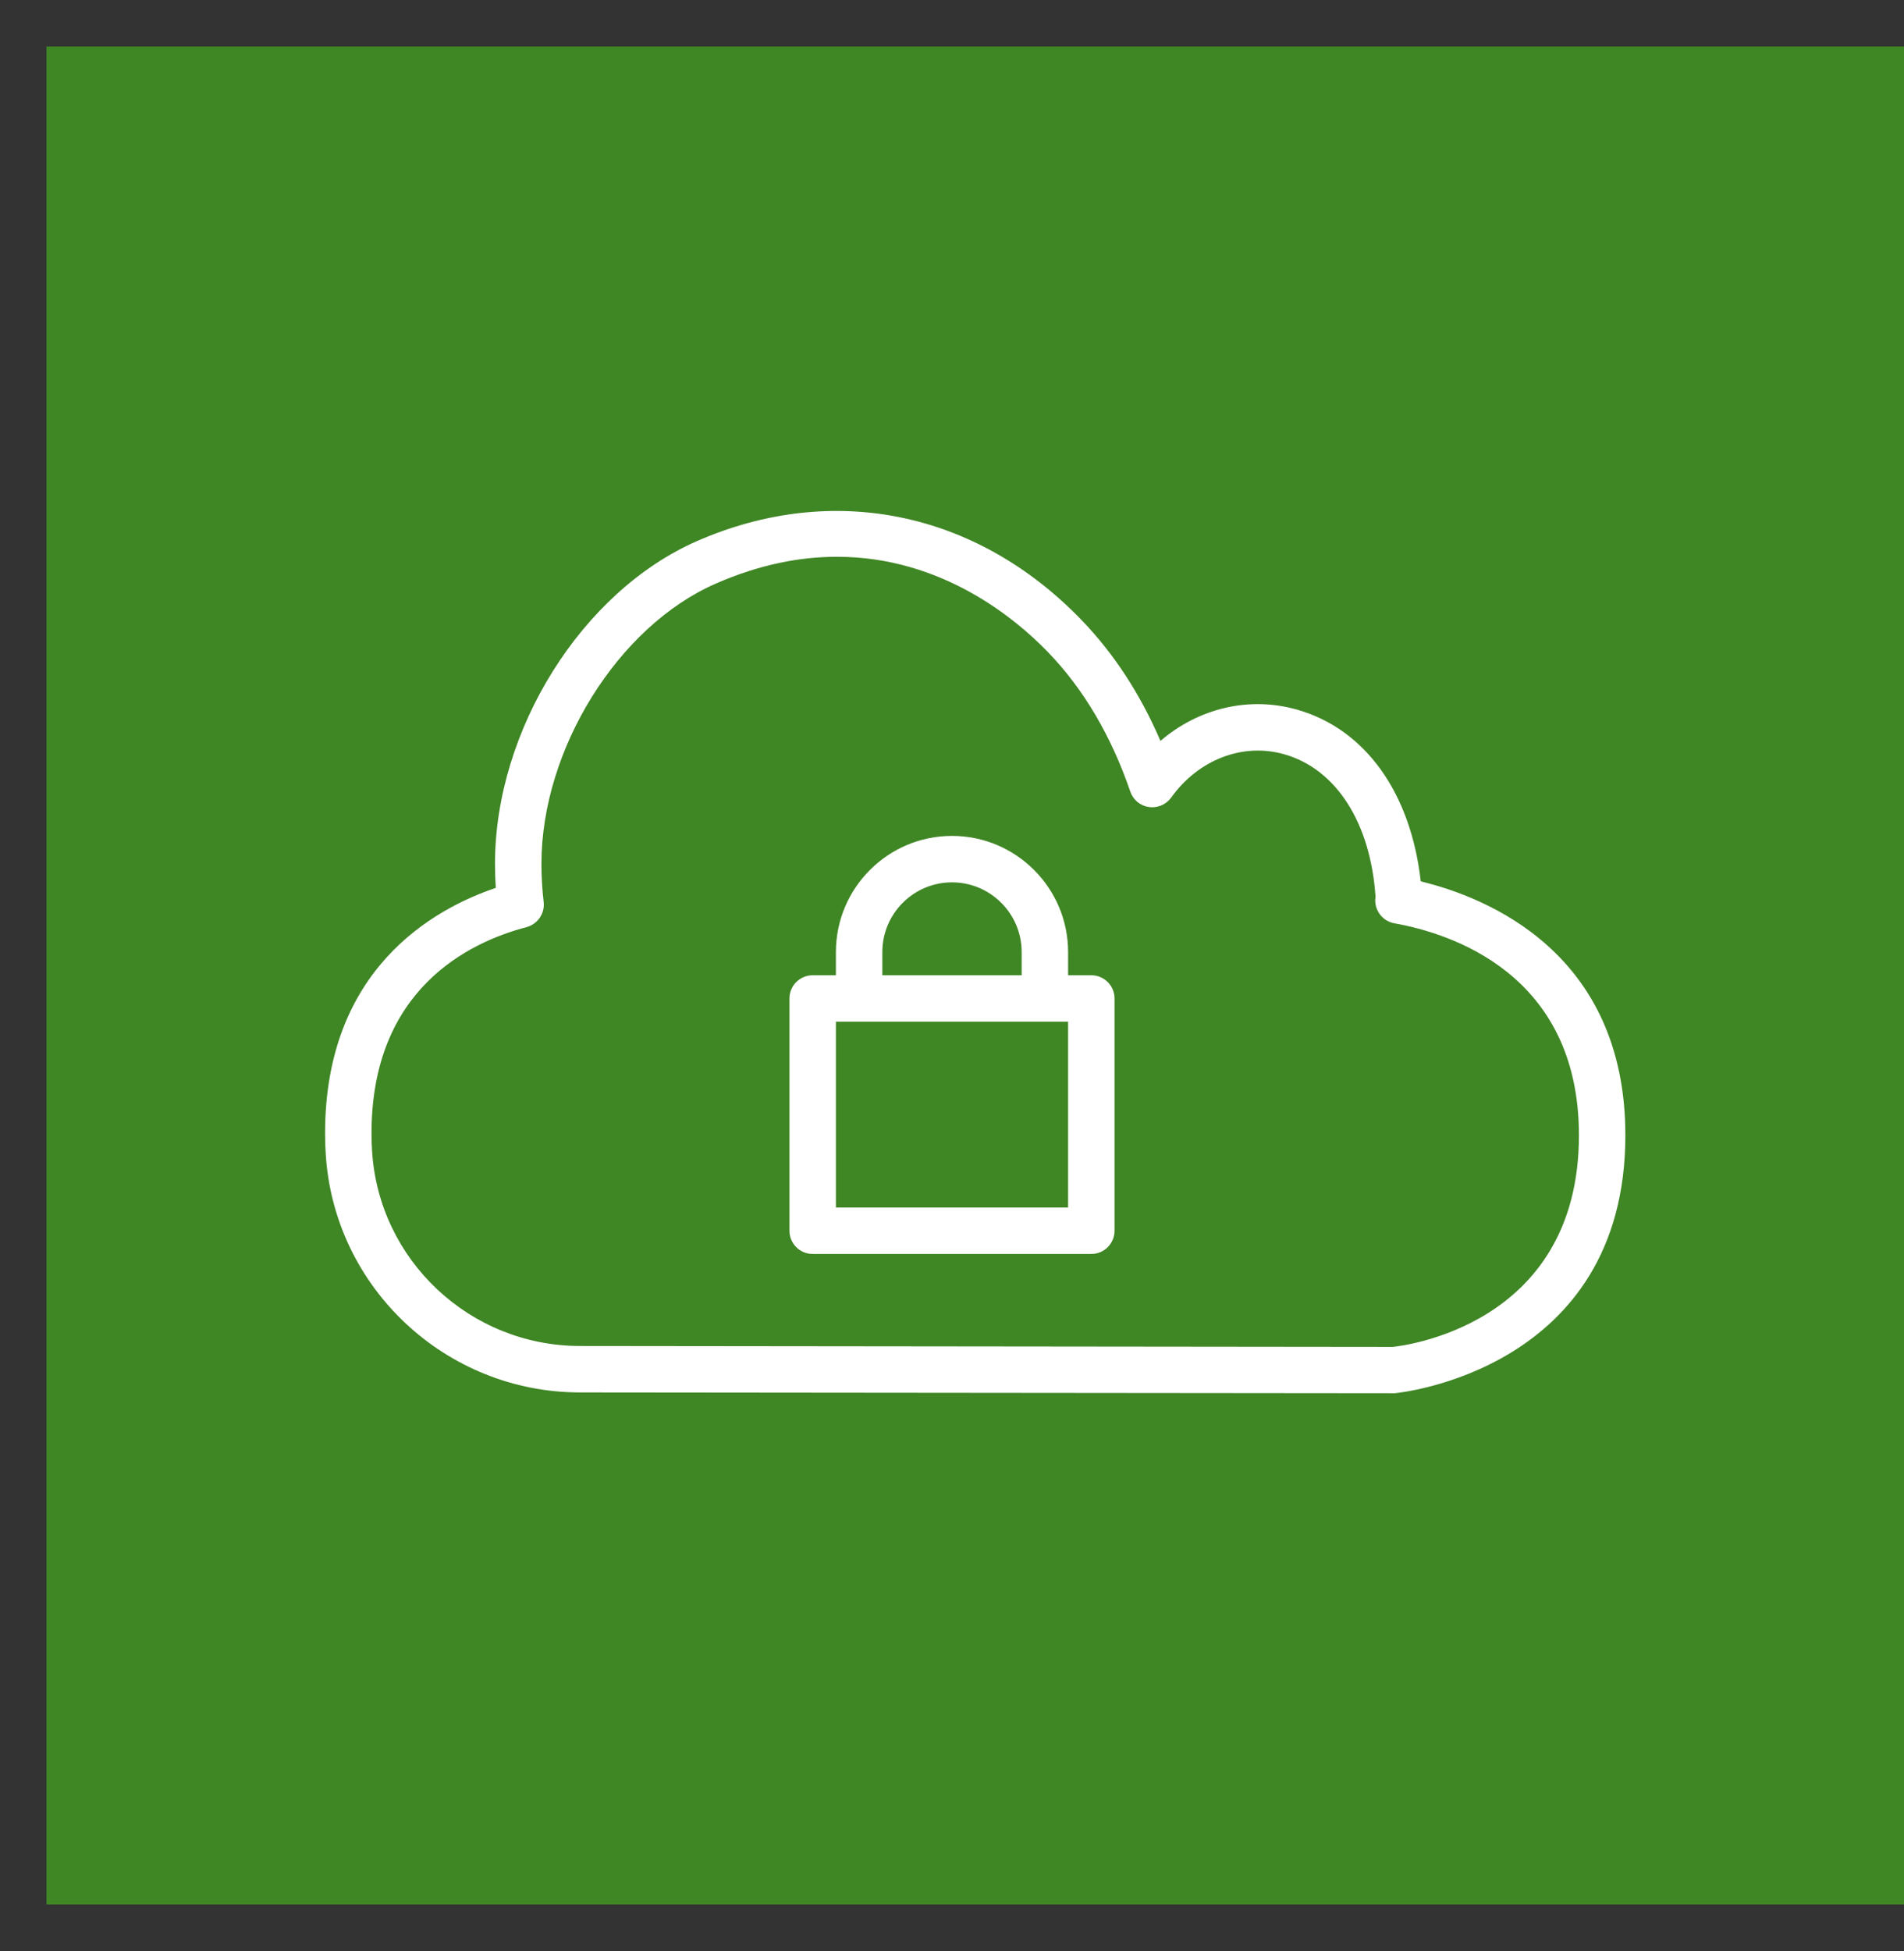 <svg width="41" height="42" xmlns="http://www.w3.org/2000/svg" xmlns:xlink="http://www.w3.org/1999/xlink" xml:space="preserve" overflow="hidden"><rect width="100%" height="100%" fill="#333333" stroke="none"/><defs><clipPath id="clip0"><rect x="241" y="274" width="41" height="42"/></clipPath><clipPath id="clip1"><rect x="242" y="275" width="40" height="40"/></clipPath><clipPath id="clip2"><rect x="242" y="275" width="40" height="40"/></clipPath><clipPath id="clip3"><rect x="242" y="275" width="40" height="40"/></clipPath></defs><g clip-path="url(#clip0)" transform="translate(-241 -274)"><g clip-path="url(#clip1)"><g clip-path="url(#clip2)"><g clip-path="url(#clip3)"><path d="M242 275 282 275 282 315 242 315Z" fill="#3F8624" fill-rule="evenodd" fill-opacity="1"/><path d="M270.993 302.995 253.487 302.976C251.121 302.974 249.154 301.129 249.012 298.775 249.004 298.652 249 298.526 249 298.397 249 295.299 251.091 294.287 252.337 293.959 252.577 293.896 252.735 293.666 252.707 293.419 252.676 293.149 252.659 292.875 252.659 292.596 252.659 290.132 254.308 287.482 256.415 286.563 257.359 286.15 258.232 285.986 259.023 285.986 261.276 285.986 262.867 287.315 263.561 288.033 264.329 288.826 264.927 289.838 265.34 291.042 265.4 291.219 265.555 291.347 265.74 291.374 265.918 291.401 266.109 291.323 266.219 291.171 266.807 290.35 267.766 289.982 268.659 290.239 269.782 290.56 270.516 291.727 270.62 293.307 270.578 293.576 270.759 293.829 271.027 293.877 272.222 294.089 275 294.957 275 298.44 275 302.589 271.114 302.982 270.993 302.995ZM271.594 292.974C271.379 291.067 270.4 289.696 268.934 289.278 267.899 288.982 266.811 289.245 265.989 289.95 265.553 288.936 264.979 288.06 264.28 287.338 262.023 285.005 258.933 284.372 256.014 285.646 253.531 286.73 251.659 289.718 251.659 292.596 251.659 292.77 251.665 292.943 251.676 293.114 250.319 293.573 248 294.875 248 298.397 248 298.549 248.004 298.696 248.014 298.838 248.188 301.716 250.593 303.973 253.486 303.976L271.034 303.993C271.084 303.989 276 303.519 276 298.44 276 294.502 273.003 293.314 271.594 292.974ZM259 299.995 264 299.995 264 295.995 259 295.995 259 299.995ZM260 294.495C260 293.668 260.673 292.995 261.5 292.995 262.327 292.995 263 293.668 263 294.495L263 294.995 260 294.995 260 294.495ZM264.5 294.995 264 294.995 264 294.495C264 293.117 262.879 291.995 261.5 291.995 260.121 291.995 259 293.117 259 294.495L259 294.995 258.5 294.995C258.223 294.995 258 295.219 258 295.495L258 300.495C258 300.771 258.223 300.995 258.5 300.995L264.5 300.995C264.776 300.995 265 300.771 265 300.495L265 295.495C265 295.219 264.776 294.995 264.5 294.995Z" fill="#FFFFFF" fill-rule="evenodd" fill-opacity="1"/></g></g></g></g></svg>